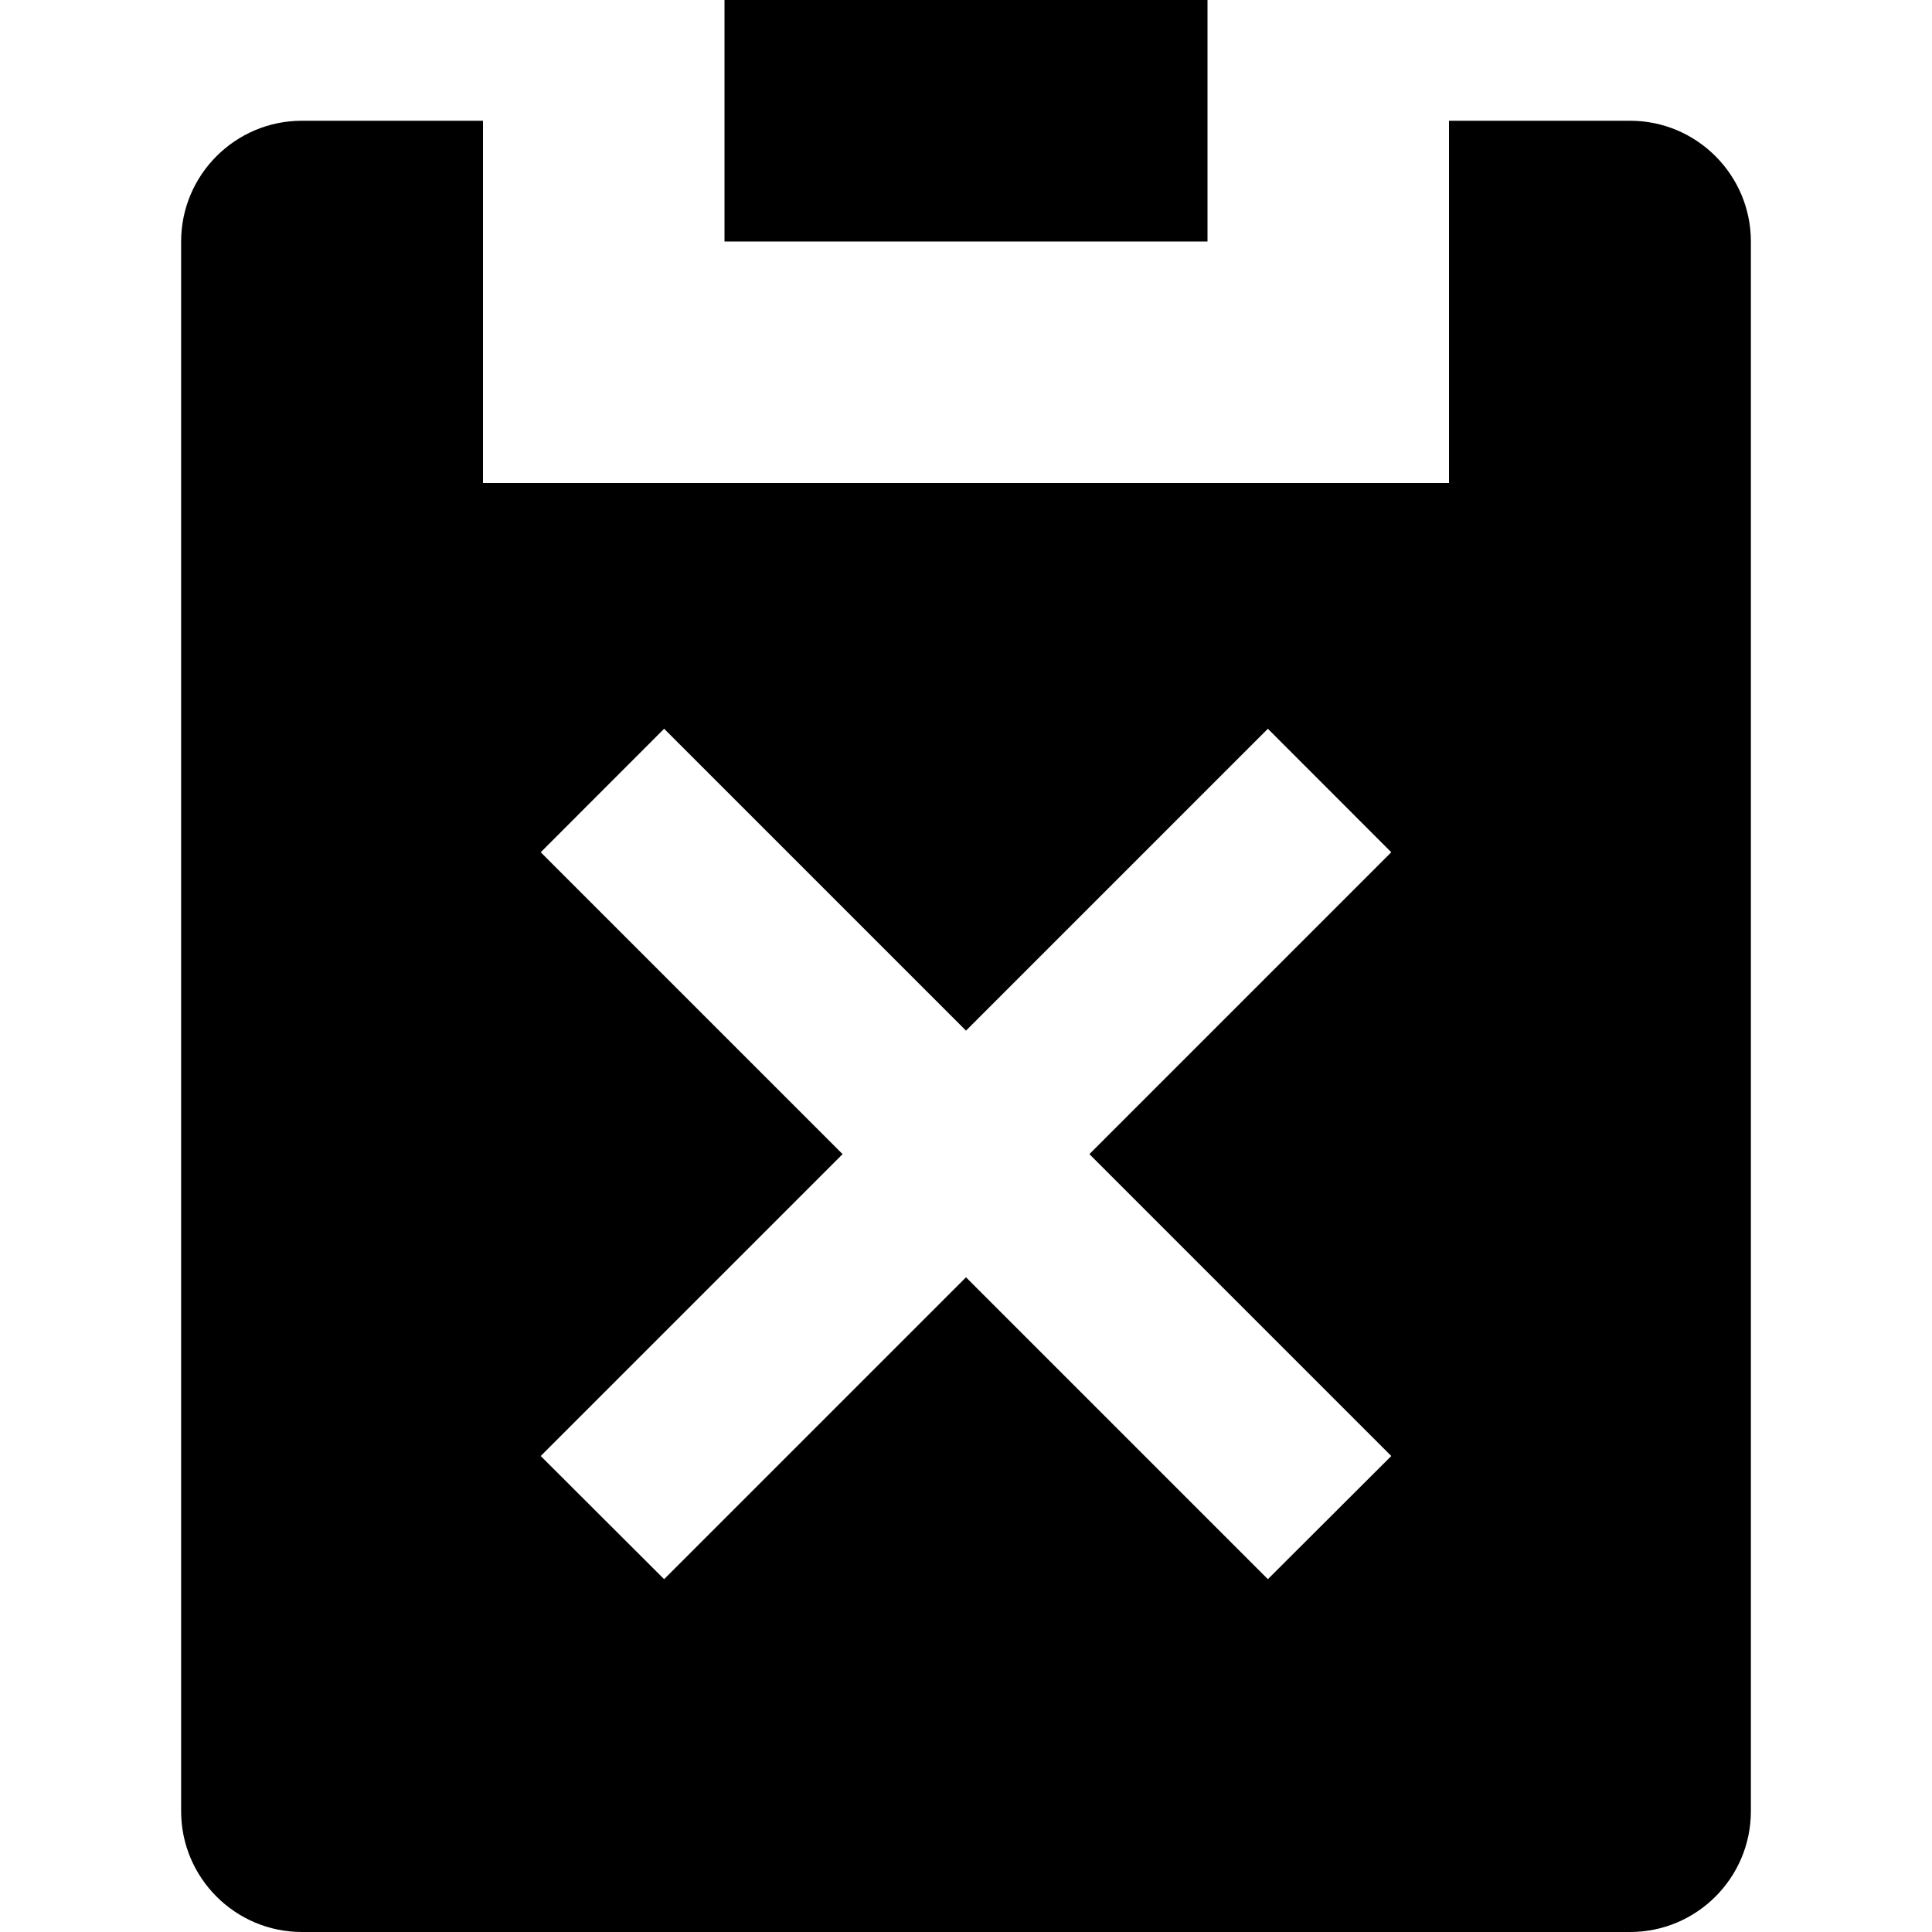 <svg width="24" height="24" viewBox="0 0 24 24" fill="none" xmlns="http://www.w3.org/2000/svg">
<path d="M20.25 1.5H18V6H6V1.5H3.75C2.923 1.5 2.25 2.173 2.25 3V22.5C2.25 23.327 2.923 24 3.75 24H20.25C21.077 24 21.75 23.327 21.75 22.5V3C21.75 2.173 21.077 1.5 20.25 1.5ZM15.75 19.617L12 15.867L8.25 19.617L6.717 18.087L10.467 14.337L6.717 10.587L8.25 9.053L12 12.803L15.75 9.053L17.283 10.587L13.533 14.337L17.283 18.087L15.75 19.617Z" fill="black"/>
<path d="M15 0H9V3H15V0Z" fill="black"/>
</svg>
